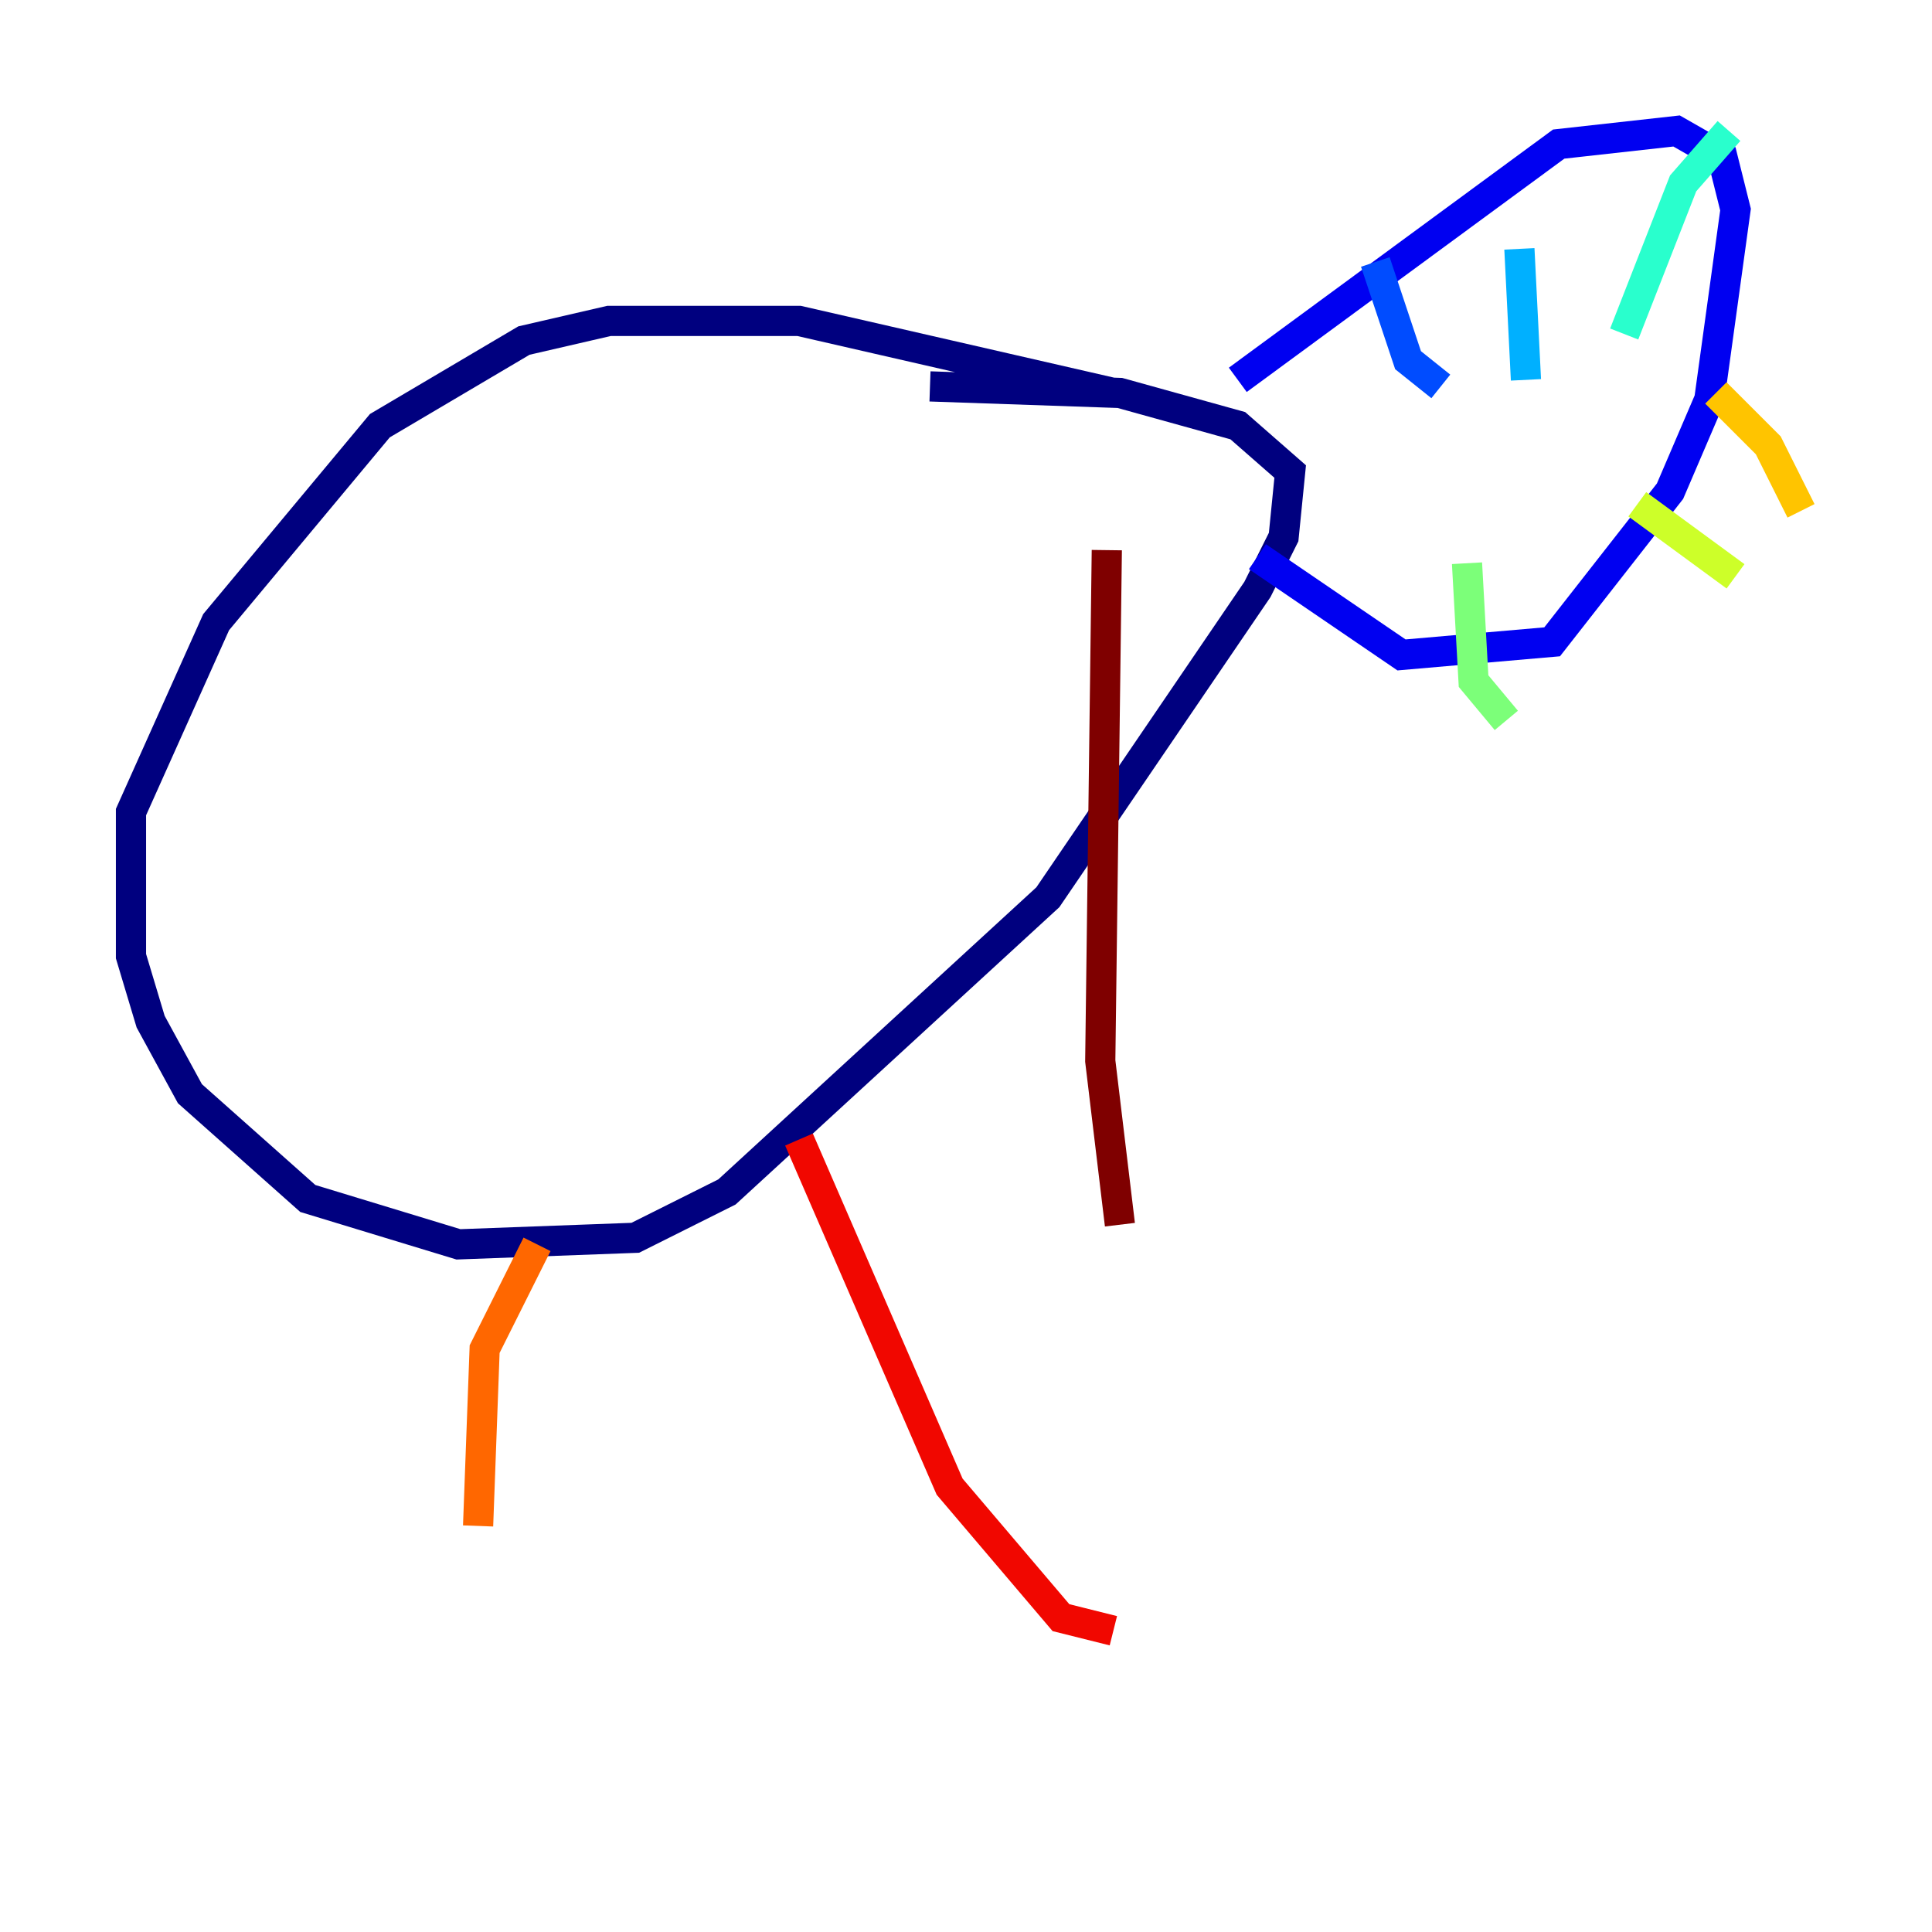 <?xml version="1.0" encoding="utf-8" ?>
<svg baseProfile="tiny" height="128" version="1.2" viewBox="0,0,128,128" width="128" xmlns="http://www.w3.org/2000/svg" xmlns:ev="http://www.w3.org/2001/xml-events" xmlns:xlink="http://www.w3.org/1999/xlink"><defs /><polyline fill="none" points="73.763,26.034 52.936,21.261 40.352,21.261 34.712,22.563 25.166,28.203 14.319,41.22 8.678,53.803 8.678,63.349 9.98,67.688 12.583,72.461 20.393,79.403 30.373,82.441 42.088,82.007 48.163,78.969 69.424,59.444 83.308,39.051 85.044,35.58 85.478,31.241 82.007,28.203 74.197,26.034 61.614,25.6" stroke="#00007f" stroke-width="2" /><polyline fill="none" points="82.007,25.166 103.268,9.546 111.078,8.678 114.115,10.414 114.983,13.885 113.248,26.468 110.644,32.542 102.834,42.522 92.854,43.39 83.308,36.881" stroke="#0000f1" stroke-width="2" /><polyline fill="none" points="95.458,25.6 93.288,23.864 91.119,17.356" stroke="#004cff" stroke-width="2" /><polyline fill="none" points="101.098,25.166 100.664,16.488" stroke="#00b0ff" stroke-width="2" /><polyline fill="none" points="107.607,22.129 111.512,12.149 114.549,8.678" stroke="#29ffcd" stroke-width="2" /><polyline fill="none" points="97.193,37.315 97.627,45.125 99.797,47.729" stroke="#7cff79" stroke-width="2" /><polyline fill="none" points="108.475,33.41 114.983,38.183" stroke="#cdff29" stroke-width="2" /><polyline fill="none" points="113.681,26.034 117.153,29.505 119.322,33.844" stroke="#ffc400" stroke-width="2" /><polyline fill="none" points="35.58,82.441 32.108,89.383 31.675,101.098" stroke="#ff6700" stroke-width="2" /><polyline fill="none" points="52.936,75.498 62.915,98.495 70.291,107.173 73.763,108.041" stroke="#f10700" stroke-width="2" /><polyline fill="none" points="73.329,36.447 72.895,70.291 74.197,81.139" stroke="#7f0000" stroke-width="2" /></svg>